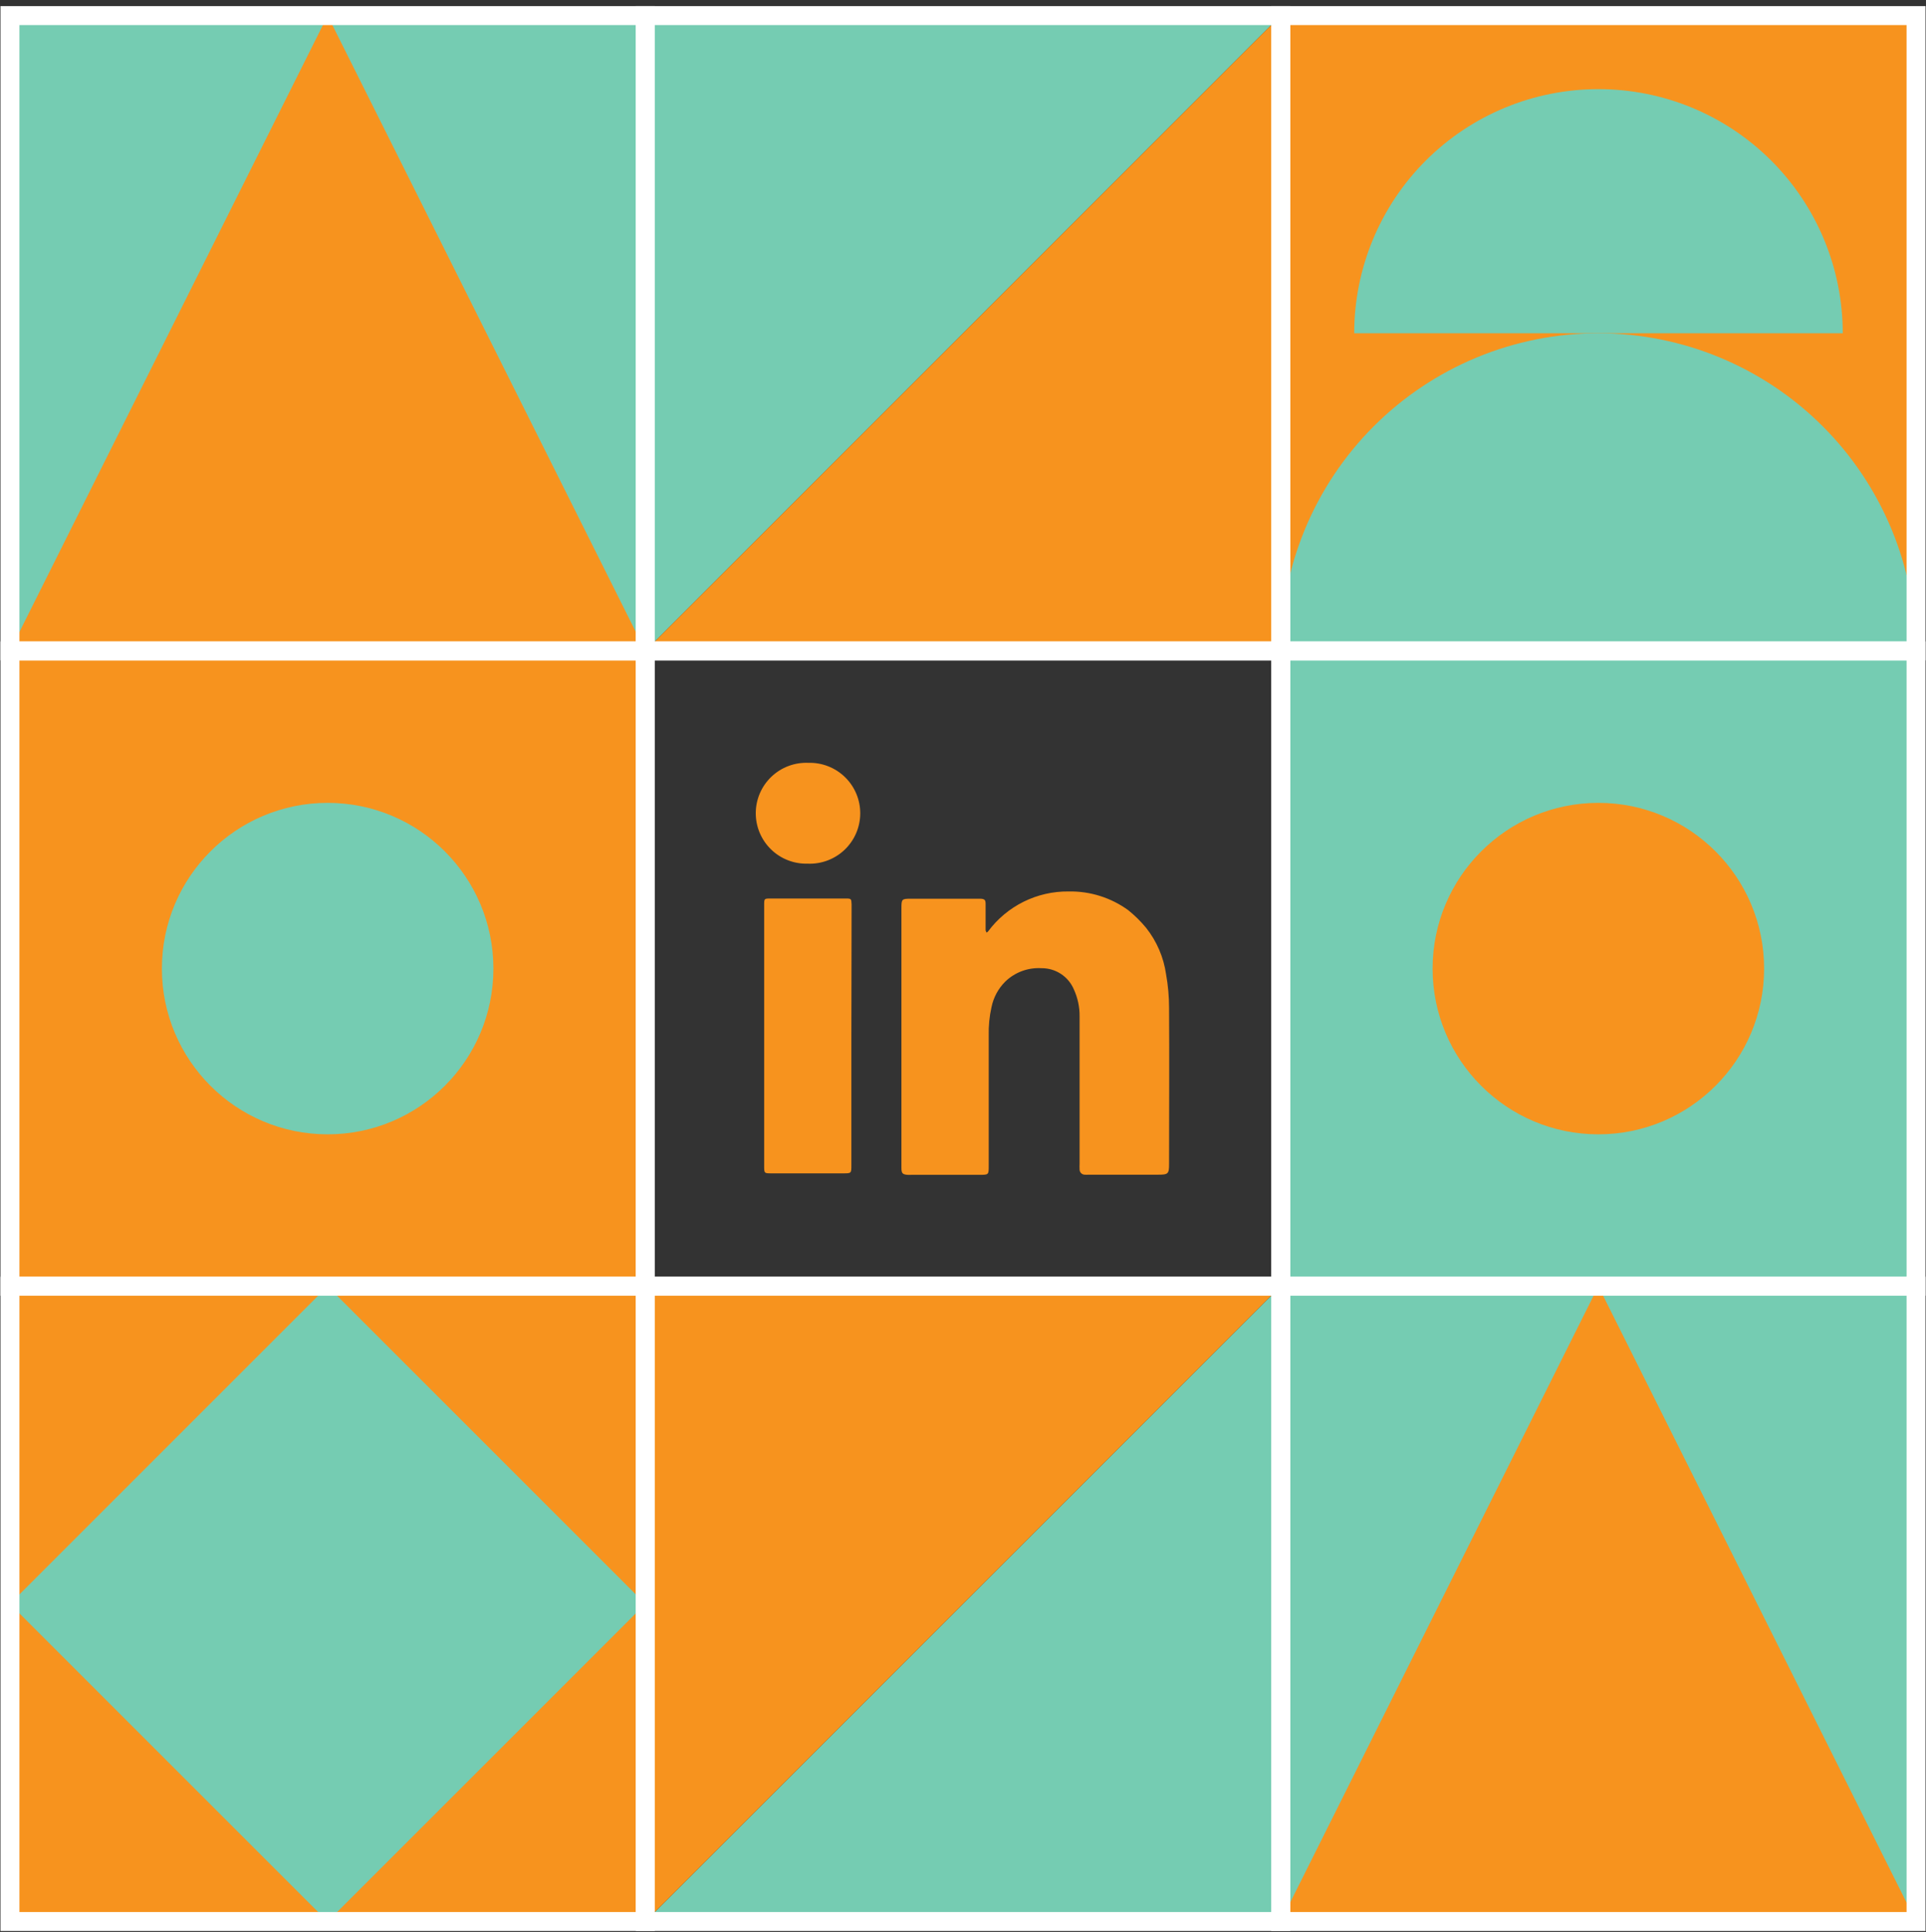 <svg width="305" height="306" viewBox="0 0 305 306" fill="none" xmlns="http://www.w3.org/2000/svg">
<rect x="0" y="0" width="305" height="306" fill="#333333" stroke="none"/>
<g clip-path="url(#clip0_14_1959)">
<path d="M142.75 164.048V143.812C142.75 142.393 142.813 142.33 144.243 142.33H154.755C154.944 142.32 155.133 142.32 155.322 142.33C155.911 142.383 156.069 142.509 156.079 143.108C156.079 144.159 156.079 145.21 156.079 146.198C156.079 146.577 156.079 146.955 156.079 147.334C156.113 147.465 156.17 147.59 156.247 147.702C156.337 147.643 156.418 147.572 156.489 147.491C157.963 145.511 159.885 143.907 162.097 142.81C164.31 141.714 166.75 141.157 169.219 141.184C172.613 141.116 175.936 142.161 178.68 144.159C179.714 144.994 180.661 145.93 181.507 146.955C183.191 149.086 184.279 151.625 184.661 154.314C184.976 156.073 185.134 157.856 185.134 159.643C185.186 167.874 185.134 176.105 185.134 184.346C185.134 185.891 184.997 186.038 183.452 186.038H172.436C172.208 186.054 171.98 186.054 171.752 186.038C171.539 186.03 171.337 185.939 171.189 185.783C171.042 185.628 170.961 185.422 170.964 185.208C170.948 184.903 170.948 184.598 170.964 184.293C170.964 176.529 170.964 168.753 170.964 160.968C170.98 159.488 170.667 158.023 170.049 156.679C169.622 155.678 168.907 154.827 167.996 154.232C167.085 153.637 166.018 153.325 164.93 153.336C163.884 153.272 162.835 153.426 161.851 153.788C160.867 154.15 159.968 154.712 159.212 155.438C158.094 156.544 157.33 157.956 157.015 159.496C156.683 160.979 156.535 162.497 156.573 164.016C156.573 170.88 156.573 177.744 156.573 184.598C156.573 186.059 156.573 186.059 155.112 186.059H144.359C144.128 186.075 143.896 186.075 143.665 186.059C142.929 185.986 142.761 185.817 142.75 185.008C142.75 182.569 142.75 180.131 142.75 177.65V164.048Z" fill="#F7931E"/>
<path d="M134.824 164.048V184.514C134.824 185.828 134.824 185.828 133.521 185.828H122.2C121.012 185.828 121.012 185.828 121.012 184.619C121.012 170.905 121.012 157.187 121.012 143.465V143.35C121.012 142.299 121.012 142.299 122.063 142.299H133.952C134.803 142.299 134.824 142.351 134.856 143.224C134.856 143.497 134.856 143.76 134.856 144.033L134.824 164.048Z" fill="#F7931E"/>
<path d="M128.013 120.812C129.085 120.782 130.153 120.968 131.152 121.359C132.151 121.751 133.061 122.339 133.828 123.09C134.595 123.841 135.202 124.738 135.615 125.729C136.027 126.72 136.235 127.783 136.228 128.856C136.22 129.929 135.996 130.99 135.569 131.974C135.143 132.959 134.522 133.847 133.745 134.587C132.967 135.326 132.049 135.902 131.044 136.278C130.039 136.655 128.969 136.826 127.897 136.78C126.825 136.81 125.757 136.624 124.758 136.233C123.759 135.842 122.848 135.253 122.082 134.502C121.315 133.752 120.707 132.854 120.295 131.864C119.883 130.873 119.675 129.809 119.682 128.736C119.69 127.663 119.914 126.603 120.34 125.618C120.767 124.634 121.388 123.745 122.165 123.006C122.943 122.266 123.861 121.691 124.866 121.314C125.87 120.937 126.941 120.767 128.013 120.812Z" fill="#F7931E"/>
<path d="M102.196 103.09H1.577V203.709H102.196V103.09Z" fill="#F7931E"/>
<path d="M102.196 203.698H1.577V304.317H102.196V203.698Z" fill="#F7931E"/>
<path d="M303.423 203.698H202.804V304.317H303.423V203.698Z" fill="#75CCB2"/>
<path d="M102.196 2.471H1.577V103.09H102.196V2.471Z" fill="#75CCB2"/>
<path d="M303.423 2.471H202.804V103.09H303.423V2.471Z" fill="#F7931E"/>
<path d="M303.423 103.09H202.804V203.709H303.423V103.09Z" fill="#75CCB2"/>
<path d="M51.886 2.471L1.577 103.09H102.196L51.886 2.471Z" fill="#F7931E"/>
<path d="M253.114 203.698L202.804 304.317H303.423L253.114 203.698Z" fill="#F7931E"/>
<path d="M253.114 52.78C246.507 52.78 239.966 54.081 233.863 56.61C227.76 59.138 222.214 62.844 217.543 67.516C212.872 72.188 209.168 77.734 206.641 83.838C204.113 89.942 202.813 96.483 202.815 103.09H303.381C303.381 89.754 298.087 76.964 288.661 67.53C279.235 58.097 266.449 52.791 253.114 52.78Z" fill="#75CCB2"/>
<path d="M253.114 14.118C242.86 14.118 233.026 18.191 225.775 25.442C218.525 32.692 214.451 42.526 214.451 52.78H291.818C291.818 47.699 290.817 42.668 288.871 37.975C286.926 33.281 284.074 29.017 280.479 25.427C276.885 21.836 272.618 18.989 267.922 17.049C263.227 15.108 258.194 14.112 253.114 14.118Z" fill="#75CCB2"/>
<path d="M102.196 2.471V103.09L202.804 2.471H102.196Z" fill="#75CCB2"/>
<path d="M102.196 103.09H202.804V2.471L102.196 103.09Z" fill="#F7931E"/>
<path d="M102.187 254.015L51.881 203.708L1.575 254.015L51.881 304.321L102.187 254.015Z" fill="#75CCB2"/>
<path d="M202.804 304.317V203.698L102.196 304.317H202.804Z" fill="#75CCB2"/>
<path d="M202.804 203.698H102.196V304.317L202.804 203.698Z" fill="#F7931E"/>
<path d="M51.886 179.647C66.383 179.647 78.134 167.895 78.134 153.399C78.134 138.903 66.383 127.151 51.886 127.151C37.39 127.151 25.638 138.903 25.638 153.399C25.638 167.895 37.39 179.647 51.886 179.647Z" fill="#75CCB2"/>
<path d="M253.114 179.647C267.61 179.647 279.362 167.895 279.362 153.399C279.362 138.903 267.61 127.151 253.114 127.151C238.617 127.151 226.866 138.903 226.866 153.399C226.866 167.895 238.617 179.647 253.114 179.647Z" fill="#F7931E"/>
<path d="M102.196 2.471H1.577V103.09H102.196V2.471Z" stroke="white" stroke-width="3" stroke-miterlimit="10"/>
<path d="M202.815 2.471H102.196V103.09H202.815V2.471Z" stroke="white" stroke-width="3" stroke-miterlimit="10"/>
<path d="M303.423 2.471H202.804V103.09H303.423V2.471Z" stroke="white" stroke-width="3" stroke-miterlimit="10"/>
<path d="M102.196 103.09H1.577V203.709H102.196V103.09Z" stroke="white" stroke-width="3" stroke-miterlimit="10"/>
<path d="M202.815 103.09H102.196V203.709H202.815V103.09Z" stroke="white" stroke-width="3" stroke-miterlimit="10"/>
<path d="M303.423 103.09H202.804V203.709H303.423V103.09Z" stroke="white" stroke-width="3" stroke-miterlimit="10"/>
<path d="M102.196 203.698H1.577V304.317H102.196V203.698Z" stroke="white" stroke-width="3" stroke-miterlimit="10"/>
<path d="M202.815 203.698H102.196V304.317H202.815V203.698Z" stroke="white" stroke-width="3" stroke-miterlimit="10"/>
<path d="M303.423 203.698H202.804V304.317H303.423V203.698Z" stroke="white" stroke-width="3" stroke-miterlimit="10"/>
</g>
<defs>
<clipPath id="clip0_14_1959">
<rect width="305" height="305" fill="white" transform="translate(0 0.894)"/>
</clipPath>
</defs>
</svg>

